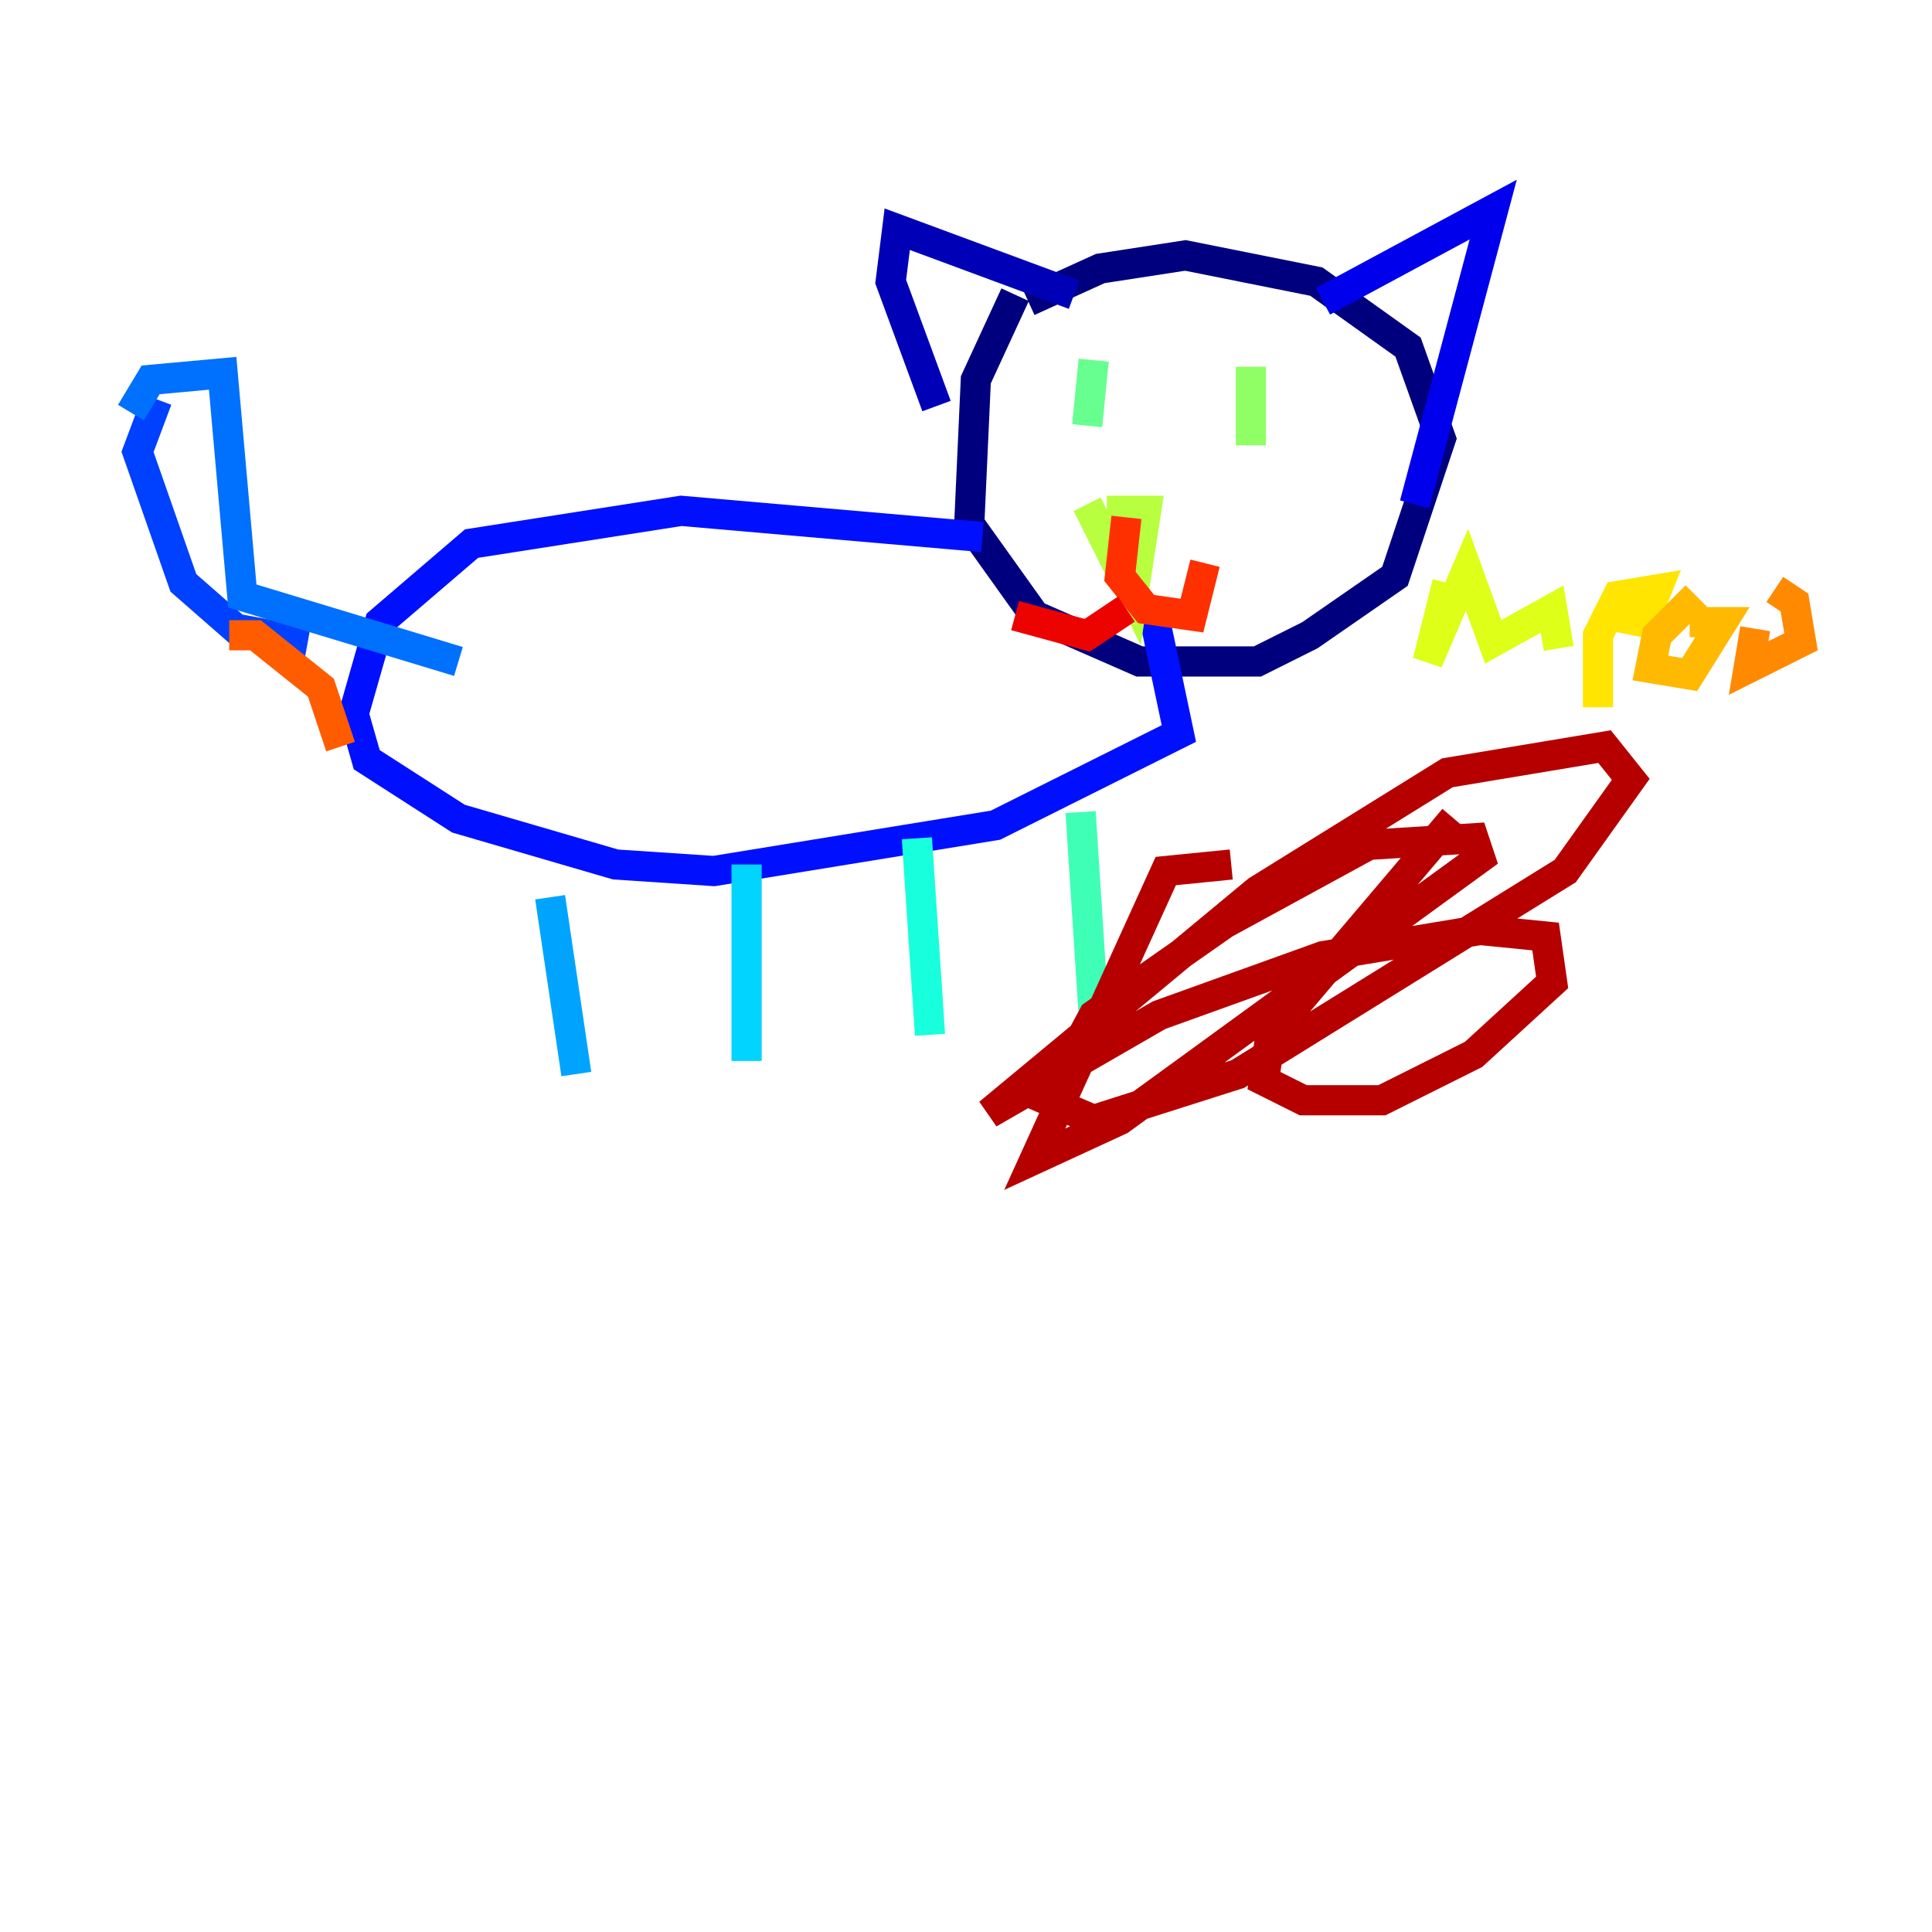 <?xml version="1.0" encoding="utf-8" ?>
<svg baseProfile="tiny" height="128" version="1.2" viewBox="0,0,128,128" width="128" xmlns="http://www.w3.org/2000/svg" xmlns:ev="http://www.w3.org/2001/xml-events" xmlns:xlink="http://www.w3.org/1999/xlink"><defs /><polyline fill="none" points="67.254,19.525 64.651,25.166 64.217,34.712 68.556,40.786 75.498,43.824 83.308,43.824 86.78,42.088 92.42,38.183 95.458,29.071 93.288,22.997 87.214,18.658 78.536,16.922 72.895,17.79 68.122,19.959" stroke="#00007f" stroke-width="2" /><polyline fill="none" points="71.159,19.525 59.444,15.186 59.01,18.658 62.047,26.902" stroke="#0000b6" stroke-width="2" /><polyline fill="none" points="87.647,19.959 98.929,13.885 93.722,33.41" stroke="#0000ec" stroke-width="2" /><polyline fill="none" points="65.085,35.58 45.125,33.844 31.241,36.014 25.166,41.22 23.43,47.295 24.298,50.332 30.373,54.237 40.786,57.275 47.295,57.709 65.953,54.671 78.102,48.597 76.366,40.352" stroke="#0010ff" stroke-width="2" /><polyline fill="none" points="20.393,42.522 15.62,41.654 12.149,38.617 9.112,29.939 10.414,26.468" stroke="#0040ff" stroke-width="2" /><polyline fill="none" points="8.678,27.336 9.98,25.166 14.752,24.732 16.054,39.485 30.373,43.824" stroke="#0070ff" stroke-width="2" /><polyline fill="none" points="36.447,59.444 38.183,71.159" stroke="#00a4ff" stroke-width="2" /><polyline fill="none" points="49.464,57.275 49.464,70.291" stroke="#00d4ff" stroke-width="2" /><polyline fill="none" points="60.746,55.539 61.614,68.556" stroke="#18ffdd" stroke-width="2" /><polyline fill="none" points="71.593,53.803 72.461,67.254" stroke="#3fffb7" stroke-width="2" /><polyline fill="none" points="72.461,23.864 72.027,28.203" stroke="#66ff90" stroke-width="2" /><polyline fill="none" points="82.875,24.298 82.875,29.505" stroke="#90ff66" stroke-width="2" /><polyline fill="none" points="73.329,33.844 75.932,33.844 75.064,39.485 72.027,33.41" stroke="#b7ff3f" stroke-width="2" /><polyline fill="none" points="95.891,38.617 94.59,43.824 97.193,37.749 98.929,42.522 102.834,40.352 103.268,42.956" stroke="#ddff18" stroke-width="2" /><polyline fill="none" points="106.739,40.786 108.909,41.22 109.776,39.051 107.173,39.485 105.871,42.088 105.871,46.861" stroke="#ffe500" stroke-width="2" /><polyline fill="none" points="112.38,39.485 109.776,42.088 109.342,44.258 111.946,44.691 114.115,41.22 111.946,41.22" stroke="#ffb900" stroke-width="2" /><polyline fill="none" points="116.285,41.654 115.851,44.258 119.322,42.522 118.888,39.919 117.586,39.051" stroke="#ff8900" stroke-width="2" /><polyline fill="none" points="15.186,42.088 16.922,42.088 21.261,45.559 22.563,49.464" stroke="#ff5c00" stroke-width="2" /><polyline fill="none" points="74.63,34.278 74.197,38.183 75.932,40.352 78.969,40.786 79.837,37.315" stroke="#ff3000" stroke-width="2" /><polyline fill="none" points="74.63,40.352 72.027,42.088 67.254,40.786" stroke="#ec0300" stroke-width="2" /><polyline fill="none" points="81.573,57.275 77.234,57.709 68.556,76.8 74.197,74.197 98.061,56.841 97.627,55.539 90.685,55.973 81.139,61.18 72.461,67.254 69.424,72.895 72.461,74.197 82.007,71.159 103.702,57.709 108.041,51.634 106.305,49.464 95.891,51.2 83.308,59.01 65.519,73.763 76.8,67.254 87.647,63.349 98.061,61.614 102.4,62.047 102.834,65.085 97.627,69.858 91.552,72.895 86.346,72.895 83.742,71.593 84.176,68.556 96.325,54.237" stroke="#b60000" stroke-width="2" /><polyline fill="none" points="33.844,8.678 33.844,8.678" stroke="#7f0000" stroke-width="2" /></svg>